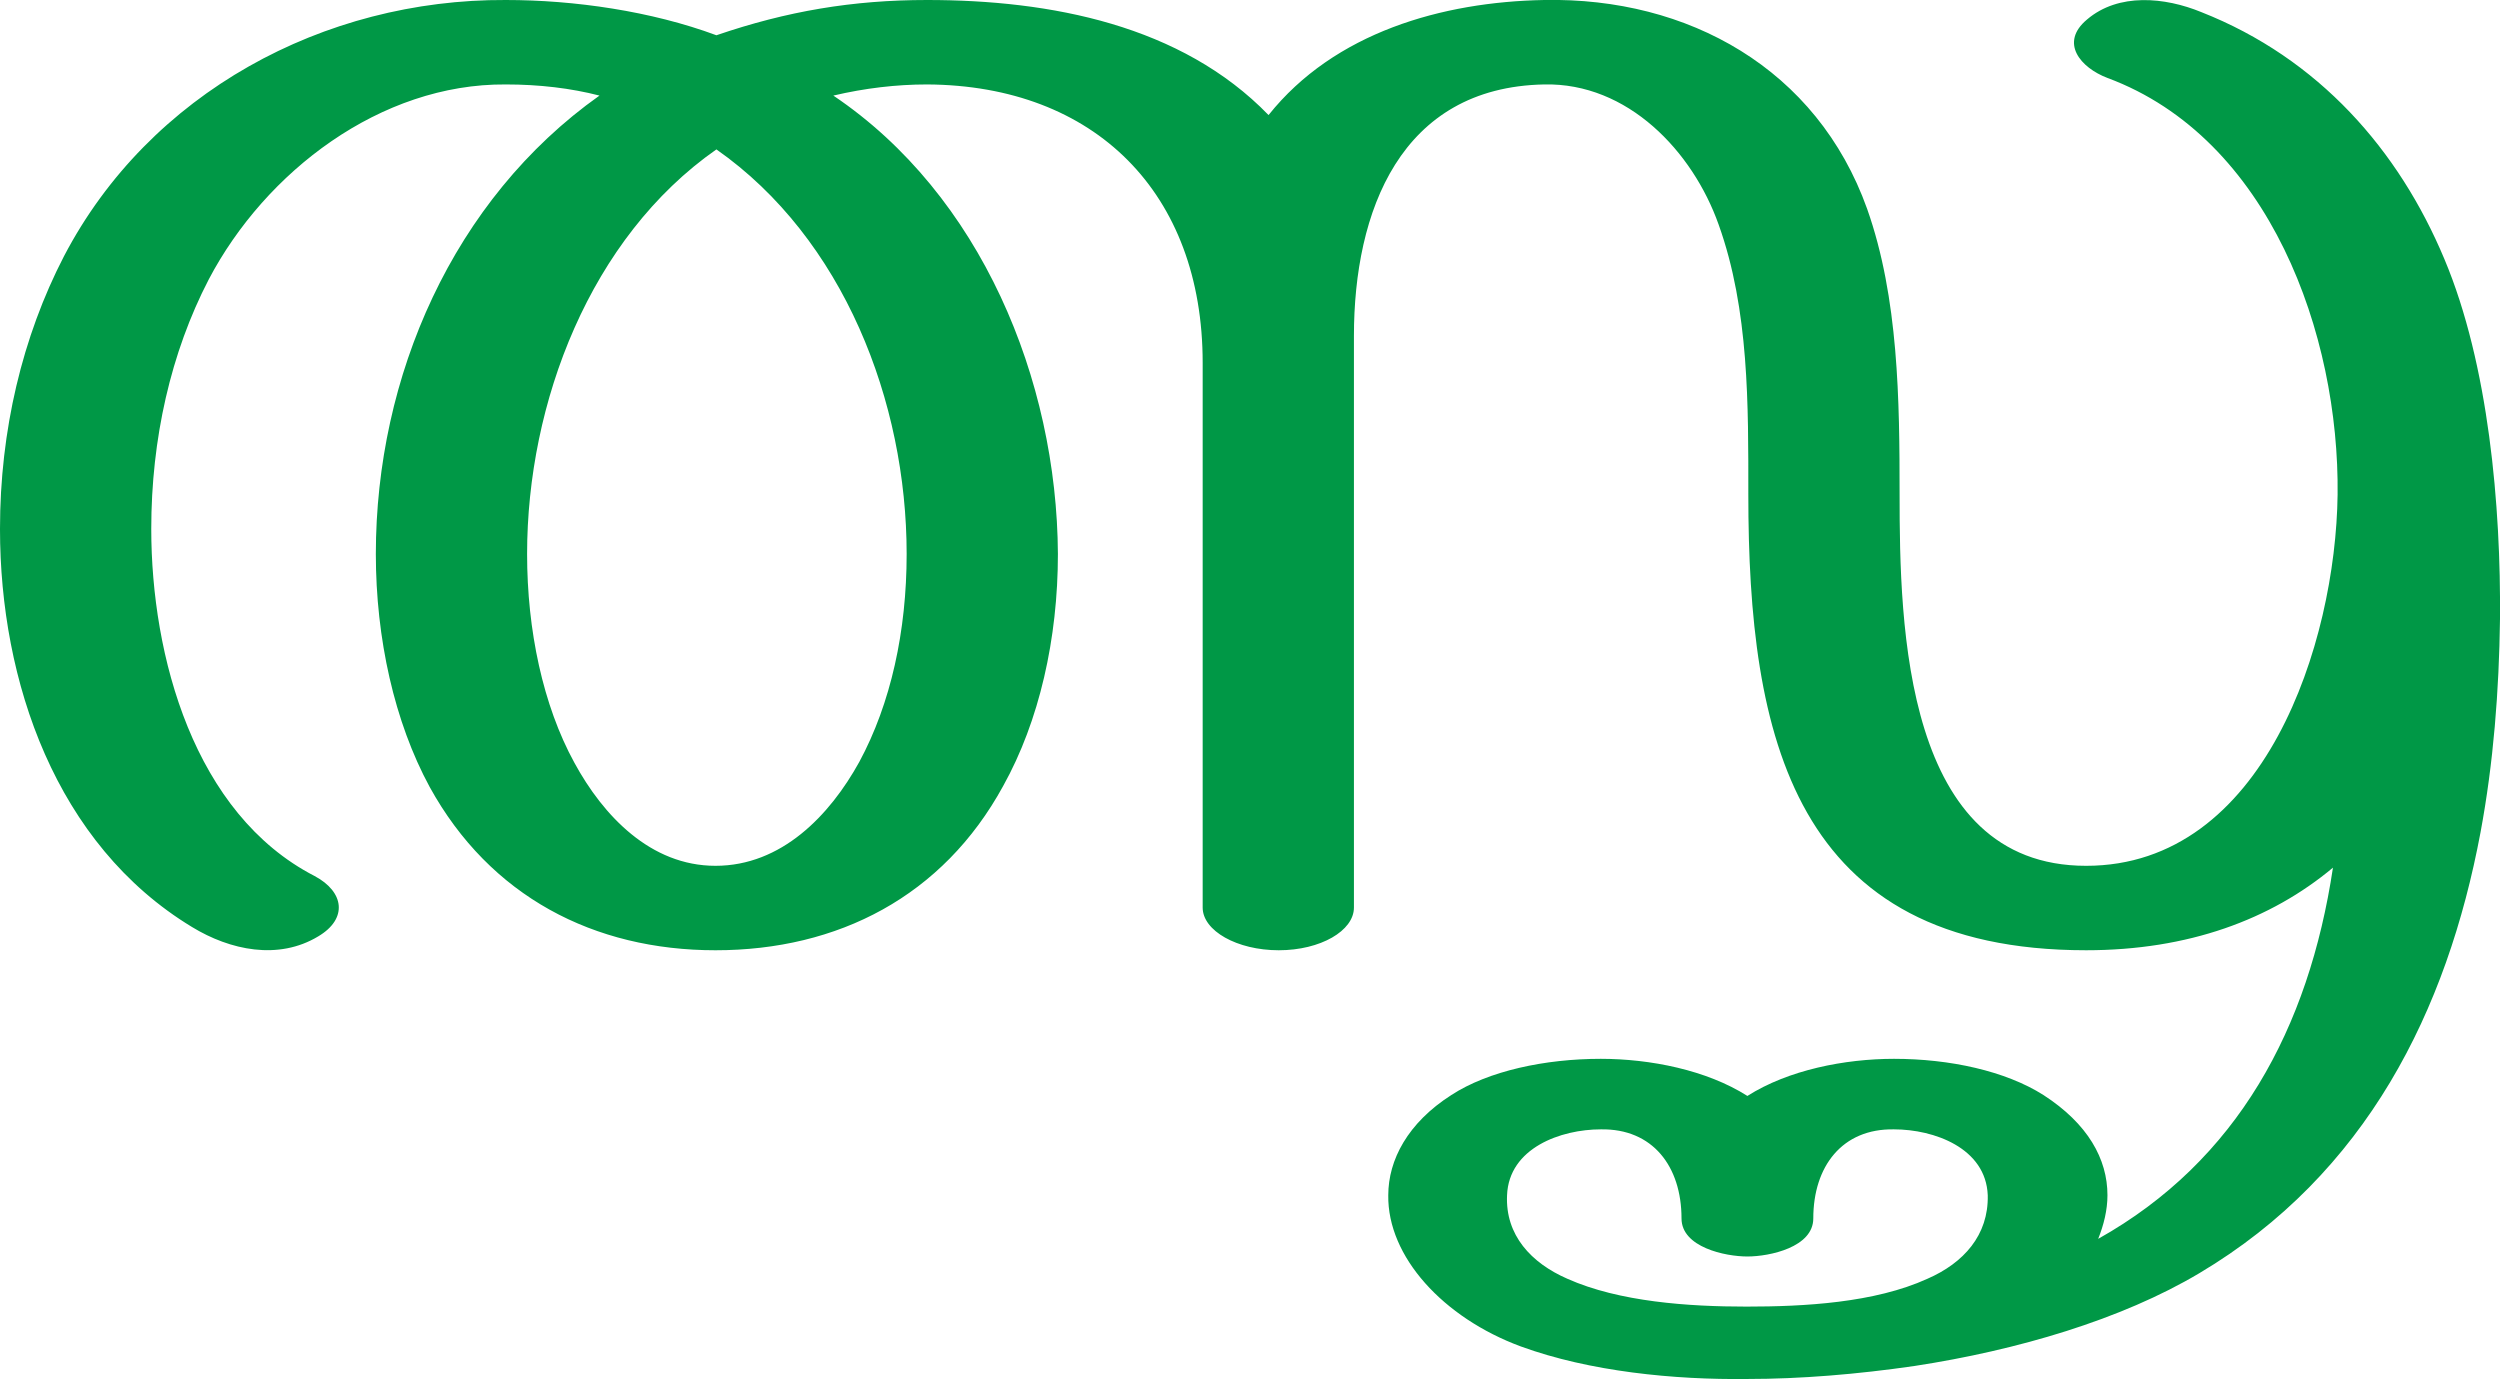 <?xml version="1.0" encoding="UTF-8"?>
<!DOCTYPE svg PUBLIC "-//W3C//DTD SVG 1.1//EN" "http://www.w3.org/Graphics/SVG/1.1/DTD/svg11.dtd">
<!-- Creator: CorelDRAW X8 -->
<svg xmlns="http://www.w3.org/2000/svg" xml:space="preserve" width="2694px" height="1486px" version="1.1" style="shape-rendering:geometricPrecision; text-rendering:geometricPrecision; image-rendering:optimizeQuality; fill-rule:evenodd; clip-rule:evenodd"
viewBox="0 0 2694 1486"
 xmlns:xlink="http://www.w3.org/1999/xlink">
 <defs>
  <style type="text/css">
   <![CDATA[
    .fil0 {fill:#009846}
   ]]>
  </style>
 </defs>
 <g id="Layer_x0020_1">
  <path class="fil0" d="M1882 1408c62,0 138,-4 195,-30 39,-17 66,-47 65,-90 -2,-51 -58,-71 -101,-71 -56,-1 -87,40 -87,96 0,31 -47,41 -71,41 -24,0 -71,-10 -71,-41 0,-56 -31,-97 -87,-96 -43,0 -99,20 -101,71 -2,43 26,73 65,90 56,25 131,30 193,30zm-586 -430l0 -587c0,-183 -116,-299 -297,-300 -33,0 -67,4 -101,12 159,107 241,306 242,494 0,91 -20,180 -59,250 -65,119 -178,177 -310,177 -131,0 -243,-58 -308,-176 -38,-70 -58,-160 -58,-251 0,-191 83,-382 241,-494 -31,-8 -65,-12 -101,-12 -135,-1 -259,94 -320,210 -41,79 -62,172 -62,269 0,137 46,307 176,374 32,17 36,46 4,65 -43,26 -95,15 -136,-10 -147,-89 -207,-265 -207,-429 0,-106 24,-207 69,-294 92,-176 280,-277 476,-276 74,0 157,12 227,38 76,-26 147,-38 227,-38 133,0 274,27 368,124 71,-89 187,-122 297,-124 155,-3 294,74 348,225 34,96 35,207 35,308 0,142 5,400 201,400 192,0 269,-240 271,-400 2,-172 -73,-384 -248,-449 -29,-11 -52,-38 -22,-63 34,-29 84,-24 123,-8 127,50 213,149 262,266 48,114 61,267 60,388 -1,77 -7,155 -21,230 -36,192 -123,368 -303,475 -84,50 -196,83 -307,100 -62,9 -123,14 -180,14 -79,1 -170,-8 -244,-35 -84,-31 -144,-97 -143,-163 0,-38 21,-78 68,-108 40,-26 101,-39 161,-39 53,0 114,12 158,40 44,-28 105,-40 158,-40 60,0 120,13 161,39 48,31 69,69 69,108 0,16 -4,32 -10,47 150,-84 227,-227 253,-400 -67,56 -156,89 -266,89 -316,0 -364,-231 -364,-491 0,-96 1,-199 -32,-291 -28,-79 -98,-153 -188,-151 -155,3 -205,137 -205,271l0 616c0,25 -36,46 -81,46 -45,0 -82,-21 -82,-46zm-524 -817c-136,95 -204,273 -204,436 0,82 17,163 51,225 31,57 82,111 152,111 71,0 123,-54 155,-112 34,-63 51,-141 51,-224 0,-164 -68,-340 -205,-436z"/>
 </g>
</svg>
